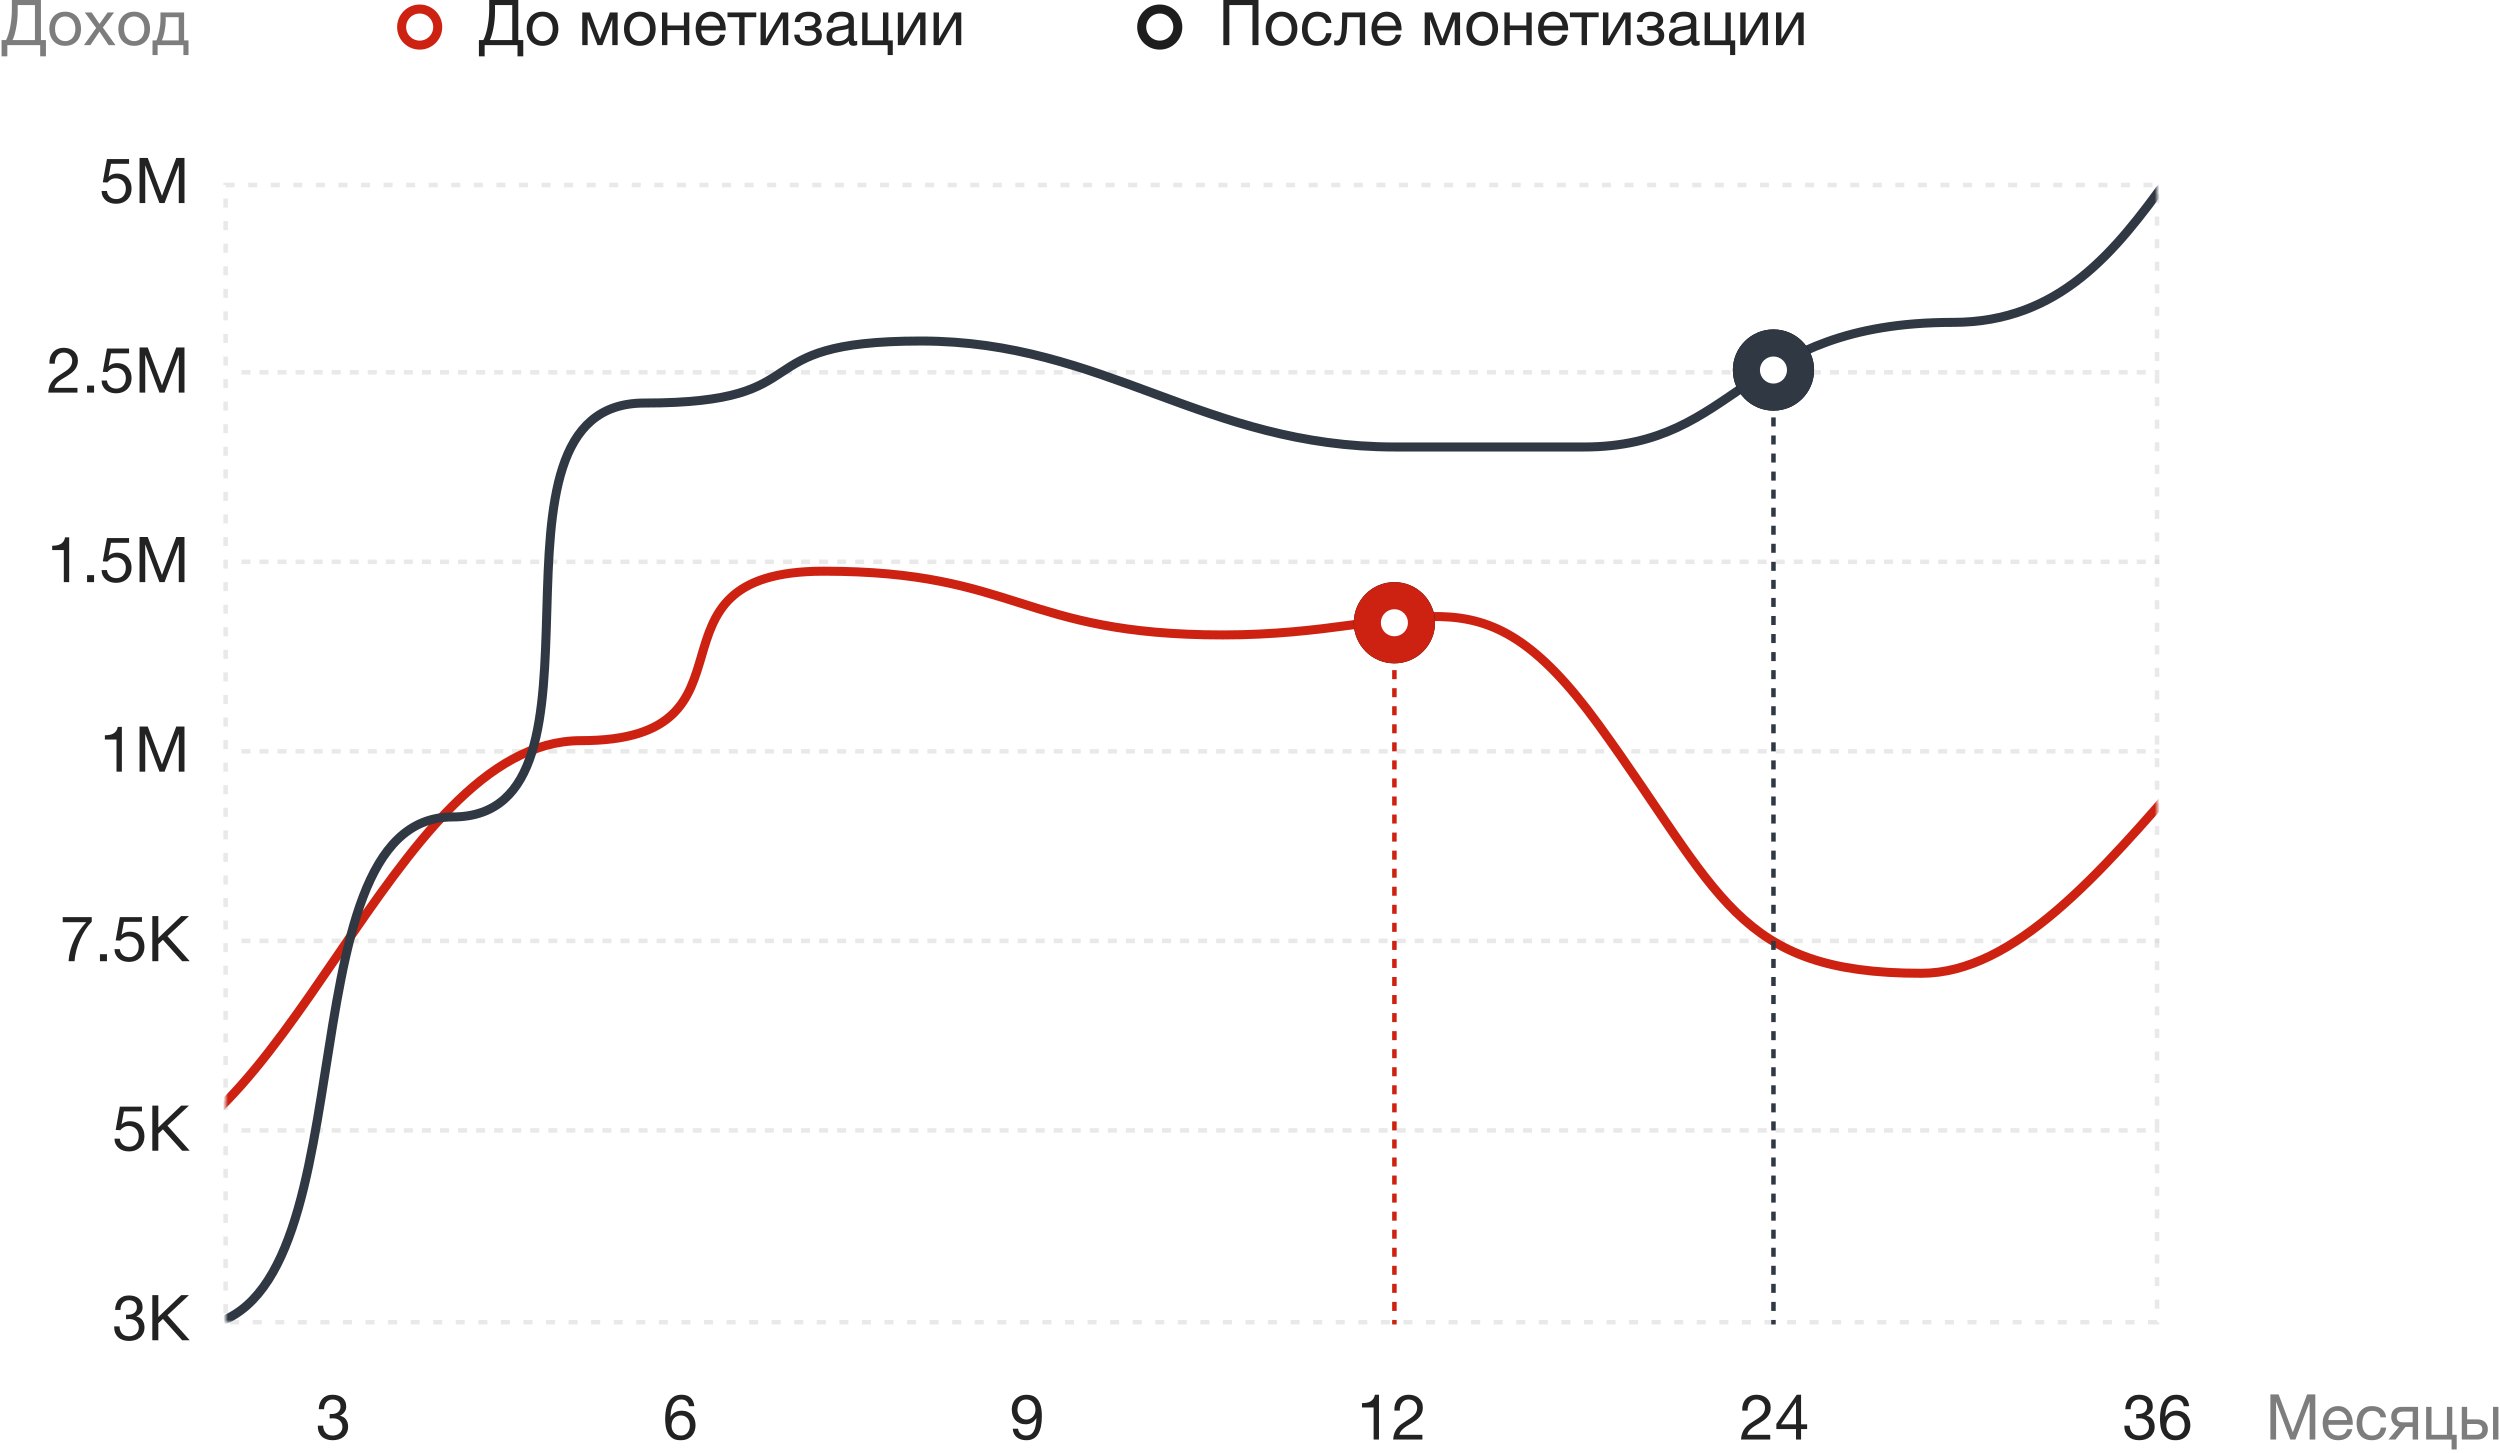 <svg xmlns="http://www.w3.org/2000/svg" xmlns:xlink="http://www.w3.org/1999/xlink" width="554" height="322" viewBox="0 0 554 322">
  <defs>
    <path id="chart-a" d="M0,0 L428,0 L428,252 L0,252 L0,0 Z"/>
    <circle id="chart-d" cx="9" cy="9" r="9"/>
    <filter id="chart-c" width="266.7%" height="266.7%" x="-83.3%" y="-83.3%" filterUnits="objectBoundingBox">
      <feOffset in="SourceAlpha" result="shadowOffsetOuter1"/>
      <feGaussianBlur in="shadowOffsetOuter1" result="shadowBlurOuter1" stdDeviation="5"/>
      <feColorMatrix in="shadowBlurOuter1" values="0 0 0 0 0.184   0 0 0 0 0.22   0 0 0 0 0.263  0 0 0 0.3 0"/>
    </filter>
    <circle id="chart-f" cx="9" cy="9" r="9"/>
    <filter id="chart-e" width="266.7%" height="266.7%" x="-83.3%" y="-83.3%" filterUnits="objectBoundingBox">
      <feOffset in="SourceAlpha" result="shadowOffsetOuter1"/>
      <feGaussianBlur in="shadowOffsetOuter1" result="shadowBlurOuter1" stdDeviation="5"/>
      <feColorMatrix in="shadowBlurOuter1" values="0 0 0 0 0.804   0 0 0 0 0.133   0 0 0 0 0.067  0 0 0 0.3 0"/>
    </filter>
  </defs>
  <g fill="none" fill-rule="evenodd" transform="translate(-58 -74)">
    <rect width="650" height="414" x="23"/>
    <g stroke="#DADADA" stroke-dasharray="1 3" stroke-linecap="square" stroke-opacity=".6" transform="translate(112 113)">
      <path d="M0 43.5L424 43.5M0 85.5L424 85.5M0 127.5L424 127.5M0 169.5L424 169.5M0 211.5L424 211.5"/>
    </g>
    <g transform="translate(0 63)">
      <g transform="translate(108 52)">
        <mask id="chart-b" fill="#fff">
          <use xlink:href="#chart-a"/>
        </mask>
        <use stroke="#DADADA" stroke-dasharray="2 3" stroke-opacity=".6" xlink:href="#chart-a"/>
        <path stroke="#CD2211" stroke-width="2" d="M-213,175.204 C-170.1,175.204 -196.867,267.151 -152.5,267.151 C-108.133,267.151 -69.555,217.797 -28.038,217.797 C13.478,217.797 36.23,123.128 78.748,123.128 C121.266,123.128 89.558,85.577 132.532,85.577 C175.505,85.577 176.274,99.701 221.002,99.701 C265.73,99.701 277.12,82.212 304.257,119.624 C331.395,157.036 334.558,174.681 375.778,174.681 C416.998,174.681 452.147,85.577 495.121,85.577 C538.094,85.577 523.493,105.985 567.344,105.985 C611.195,105.985 609.344,119.624 652.318,119.624 C695.292,119.624 694.149,89.462 738,89.462" mask="url(#chart-b)"/>
        <path stroke="#2F3843" stroke-width="2" d="M-75.069,140.038 C-34.427,140.038 -50.239,253.098 -8.208,253.098 C33.824,253.098 10.964,140.038 50.296,140.038 C89.627,140.038 52.499,48.315 92.78,48.315 C133.06,48.315 113.361,34.57 154.073,34.57 C194.785,34.57 216.793,58.054 259.167,58.054 C301.541,58.054 266.48,58.054 300.965,58.054 C335.45,58.054 335.45,30.438 382.813,30.438 C430.175,30.438 432.182,-33.08 472.894,-33.08 C513.606,-33.08 521.576,69.907 563.119,69.907 C604.662,69.907 603.692,19.552 644.404,19.552 C685.116,19.552 685.457,1 727,1" mask="url(#chart-b)"/>
      </g>
      <path stroke="#CD2211" stroke-dasharray="1 3" stroke-linecap="square" d="M367,152 L367,304"/>
      <path stroke="#2F3843" stroke-dasharray="1 3" stroke-linecap="square" d="M451,96 L451,304"/>
      <g fill="#222" transform="translate(0 35)">
        <path d="M86.602 12.292L82.598 12.292 82.066 15.148 82.094 15.176C82.309 14.933 82.586 14.754 82.927 14.637 83.268 14.52 83.606 14.462 83.942 14.462 84.381 14.462 84.796 14.532 85.188 14.672 85.58 14.812 85.921 15.024 86.21 15.309 86.499 15.594 86.728 15.948 86.896 16.373 87.064 16.798 87.148 17.295 87.148 17.864 87.148 18.284 87.076 18.692 86.931 19.089 86.786 19.486 86.569 19.838 86.28 20.146 85.991 20.454 85.629 20.699 85.195 20.881 84.761 21.063 84.255 21.154 83.676 21.154 83.247 21.154 82.843 21.091 82.465 20.965 82.087 20.839 81.753 20.657 81.464 20.419 81.175 20.181 80.946 19.885 80.778 19.53 80.61 19.175 80.521 18.774 80.512 18.326L81.702 18.326C81.721 18.578 81.784 18.814 81.891 19.033 81.998 19.252 82.143 19.444 82.325 19.607 82.507 19.77 82.722 19.896 82.969 19.985 83.216 20.074 83.489 20.118 83.788 20.118 84.068 20.118 84.336 20.069 84.593 19.971 84.85 19.873 85.074 19.726 85.265 19.53 85.456 19.334 85.608 19.089 85.72 18.795 85.832 18.501 85.888 18.158 85.888 17.766 85.888 17.439 85.834 17.138 85.727 16.863 85.62 16.588 85.468 16.35 85.272 16.149 85.076 15.948 84.84 15.792 84.565 15.68 84.29 15.568 83.984 15.512 83.648 15.512 83.256 15.512 82.908 15.598 82.605 15.771 82.302 15.944 82.033 16.17 81.8 16.45L80.778 16.394 81.702 11.242 86.602 11.242 86.602 12.292zM88.926 11.004L90.746 11.004 93.896 19.404 97.06 11.004 98.88 11.004 98.88 21 97.62 21 97.62 12.684 97.592 12.684 94.47 21 93.336 21 90.214 12.684 90.186 12.684 90.186 21 88.926 21 88.926 11.004zM68.962 56.588C68.934 56.084 68.985 55.617 69.116 55.188 69.247 54.759 69.45 54.388 69.725 54.075 70 53.762 70.343 53.517 70.754 53.34 71.165 53.163 71.631 53.074 72.154 53.074 72.583 53.074 72.987 53.137 73.365 53.263 73.743 53.389 74.072 53.571 74.352 53.809 74.632 54.047 74.854 54.343 75.017 54.698 75.18 55.053 75.262 55.463 75.262 55.93 75.262 56.369 75.194 56.756 75.059 57.092 74.924 57.428 74.744 57.729 74.52 57.995 74.296 58.261 74.039 58.501 73.75 58.716 73.461 58.931 73.162 59.136 72.854 59.332 72.546 59.519 72.238 59.703 71.93 59.885 71.622 60.067 71.34 60.261 71.083 60.466 70.826 60.671 70.607 60.893 70.425 61.131 70.243 61.369 70.124 61.642 70.068 61.95L75.164 61.95 75.164 63 68.682 63C68.729 62.412 68.834 61.91 68.997 61.495 69.16 61.08 69.368 60.718 69.62 60.41 69.872 60.102 70.157 59.831 70.474 59.598 70.791 59.365 71.123 59.145 71.468 58.94 71.888 58.679 72.257 58.438 72.574 58.219 72.891 58 73.155 57.778 73.365 57.554 73.575 57.33 73.734 57.087 73.841 56.826 73.948 56.565 74.002 56.261 74.002 55.916 74.002 55.645 73.951 55.4 73.848 55.181 73.745 54.962 73.608 54.773 73.435 54.614 73.262 54.455 73.059 54.334 72.826 54.25 72.593 54.166 72.345 54.124 72.084 54.124 71.739 54.124 71.442 54.196 71.195 54.341 70.948 54.486 70.745 54.675 70.586 54.908 70.427 55.141 70.313 55.405 70.243 55.699 70.173 55.993 70.143 56.289 70.152 56.588L68.962 56.588zM77.292 61.446L78.846 61.446 78.846 63 77.292 63 77.292 61.446zM86.602 54.292L82.598 54.292 82.066 57.148 82.094 57.176C82.309 56.933 82.586 56.754 82.927 56.637 83.268 56.52 83.606 56.462 83.942 56.462 84.381 56.462 84.796 56.532 85.188 56.672 85.58 56.812 85.921 57.024 86.21 57.309 86.499 57.594 86.728 57.948 86.896 58.373 87.064 58.798 87.148 59.295 87.148 59.864 87.148 60.284 87.076 60.692 86.931 61.089 86.786 61.486 86.569 61.838 86.28 62.146 85.991 62.454 85.629 62.699 85.195 62.881 84.761 63.063 84.255 63.154 83.676 63.154 83.247 63.154 82.843 63.091 82.465 62.965 82.087 62.839 81.753 62.657 81.464 62.419 81.175 62.181 80.946 61.885 80.778 61.53 80.61 61.175 80.521 60.774 80.512 60.326L81.702 60.326C81.721 60.578 81.784 60.814 81.891 61.033 81.998 61.252 82.143 61.444 82.325 61.607 82.507 61.77 82.722 61.896 82.969 61.985 83.216 62.074 83.489 62.118 83.788 62.118 84.068 62.118 84.336 62.069 84.593 61.971 84.85 61.873 85.074 61.726 85.265 61.53 85.456 61.334 85.608 61.089 85.72 60.795 85.832 60.501 85.888 60.158 85.888 59.766 85.888 59.439 85.834 59.138 85.727 58.863 85.62 58.588 85.468 58.35 85.272 58.149 85.076 57.948 84.84 57.792 84.565 57.68 84.29 57.568 83.984 57.512 83.648 57.512 83.256 57.512 82.908 57.598 82.605 57.771 82.302 57.944 82.033 58.17 81.8 58.45L80.778 58.394 81.702 53.242 86.602 53.242 86.602 54.292zM88.926 53.004L90.746 53.004 93.896 61.404 97.06 53.004 98.88 53.004 98.88 63 97.62 63 97.62 54.684 97.592 54.684 94.47 63 93.336 63 90.214 54.684 90.186 54.684 90.186 63 88.926 63 88.926 53.004zM73.33 105L72.14 105 72.14 97.888 69.564 97.888 69.564 96.936C69.9 96.936 70.227 96.91 70.544 96.859 70.861 96.808 71.148 96.712 71.405 96.572 71.662 96.432 71.879 96.241 72.056 95.998 72.233 95.755 72.355 95.447 72.42 95.074L73.33 95.074 73.33 105zM77.292 103.446L78.846 103.446 78.846 105 77.292 105 77.292 103.446zM86.602 96.292L82.598 96.292 82.066 99.148 82.094 99.176C82.309 98.933 82.586 98.754 82.927 98.637 83.268 98.52 83.606 98.462 83.942 98.462 84.381 98.462 84.796 98.532 85.188 98.672 85.58 98.812 85.921 99.024 86.21 99.309 86.499 99.594 86.728 99.948 86.896 100.373 87.064 100.798 87.148 101.295 87.148 101.864 87.148 102.284 87.076 102.692 86.931 103.089 86.786 103.486 86.569 103.838 86.28 104.146 85.991 104.454 85.629 104.699 85.195 104.881 84.761 105.063 84.255 105.154 83.676 105.154 83.247 105.154 82.843 105.091 82.465 104.965 82.087 104.839 81.753 104.657 81.464 104.419 81.175 104.181 80.946 103.885 80.778 103.53 80.61 103.175 80.521 102.774 80.512 102.326L81.702 102.326C81.721 102.578 81.784 102.814 81.891 103.033 81.998 103.252 82.143 103.444 82.325 103.607 82.507 103.77 82.722 103.896 82.969 103.985 83.216 104.074 83.489 104.118 83.788 104.118 84.068 104.118 84.336 104.069 84.593 103.971 84.85 103.873 85.074 103.726 85.265 103.53 85.456 103.334 85.608 103.089 85.72 102.795 85.832 102.501 85.888 102.158 85.888 101.766 85.888 101.439 85.834 101.138 85.727 100.863 85.62 100.588 85.468 100.35 85.272 100.149 85.076 99.948 84.84 99.792 84.565 99.68 84.29 99.568 83.984 99.512 83.648 99.512 83.256 99.512 82.908 99.598 82.605 99.771 82.302 99.944 82.033 100.17 81.8 100.45L80.778 100.394 81.702 95.242 86.602 95.242 86.602 96.292zM88.926 95.004L90.746 95.004 93.896 103.404 97.06 95.004 98.88 95.004 98.88 105 97.62 105 97.62 96.684 97.592 96.684 94.47 105 93.336 105 90.214 96.684 90.186 96.684 90.186 105 88.926 105 88.926 95.004zM85.006 147L83.816 147 83.816 139.888 81.24 139.888 81.24 138.936C81.576 138.936 81.903 138.91 82.22 138.859 82.537 138.808 82.824 138.712 83.081 138.572 83.338 138.432 83.555 138.241 83.732 137.998 83.909 137.755 84.031 137.447 84.096 137.074L85.006 137.074 85.006 147zM88.926 137.004L90.746 137.004 93.896 145.404 97.06 137.004 98.88 137.004 98.88 147 97.62 147 97.62 138.684 97.592 138.684 94.47 147 93.336 147 90.214 138.684 90.186 138.684 90.186 147 88.926 147 88.926 137.004zM78.328 180.264C77.824 180.759 77.353 181.347 76.914 182.028 76.475 182.709 76.086 183.437 75.745 184.212 75.404 184.987 75.127 185.785 74.912 186.606 74.697 187.427 74.567 188.225 74.52 189L73.19 189C73.246 188.16 73.384 187.341 73.603 186.543 73.822 185.745 74.105 184.98 74.45 184.247 74.795 183.514 75.194 182.821 75.647 182.168 76.1 181.515 76.587 180.913 77.11 180.362L71.902 180.362 71.902 179.242 78.328 179.242 78.328 180.264zM80.148 187.446L81.702 187.446 81.702 189 80.148 189 80.148 187.446zM89.458 180.292L85.454 180.292 84.922 183.148 84.95 183.176C85.165 182.933 85.442 182.754 85.783 182.637 86.124 182.52 86.462 182.462 86.798 182.462 87.237 182.462 87.652 182.532 88.044 182.672 88.436 182.812 88.777 183.024 89.066 183.309 89.355 183.594 89.584 183.948 89.752 184.373 89.92 184.798 90.004 185.295 90.004 185.864 90.004 186.284 89.932 186.692 89.787 187.089 89.642 187.486 89.425 187.838 89.136 188.146 88.847 188.454 88.485 188.699 88.051 188.881 87.617 189.063 87.111 189.154 86.532 189.154 86.103 189.154 85.699 189.091 85.321 188.965 84.943 188.839 84.609 188.657 84.32 188.419 84.031 188.181 83.802 187.885 83.634 187.53 83.466 187.175 83.377 186.774 83.368 186.326L84.558 186.326C84.577 186.578 84.64 186.814 84.747 187.033 84.854 187.252 84.999 187.444 85.181 187.607 85.363 187.77 85.578 187.896 85.825 187.985 86.072 188.074 86.345 188.118 86.644 188.118 86.924 188.118 87.192 188.069 87.449 187.971 87.706 187.873 87.93 187.726 88.121 187.53 88.312 187.334 88.464 187.089 88.576 186.795 88.688 186.501 88.744 186.158 88.744 185.766 88.744 185.439 88.69 185.138 88.583 184.863 88.476 184.588 88.324 184.35 88.128 184.149 87.932 183.948 87.696 183.792 87.421 183.68 87.146 183.568 86.84 183.512 86.504 183.512 86.112 183.512 85.764 183.598 85.461 183.771 85.158 183.944 84.889 184.17 84.656 184.45L83.634 184.394 84.558 179.242 89.458 179.242 89.458 180.292zM91.754 179.004L93.084 179.004 93.084 183.848 98.152 179.004 99.874 179.004 95.114 183.456 100.042 189 98.362 189 94.106 184.268 93.084 185.22 93.084 189 91.754 189 91.754 179.004zM89.458 222.292L85.454 222.292 84.922 225.148 84.95 225.176C85.165 224.933 85.442 224.754 85.783 224.637 86.124 224.52 86.462 224.462 86.798 224.462 87.237 224.462 87.652 224.532 88.044 224.672 88.436 224.812 88.777 225.024 89.066 225.309 89.355 225.594 89.584 225.948 89.752 226.373 89.92 226.798 90.004 227.295 90.004 227.864 90.004 228.284 89.932 228.692 89.787 229.089 89.642 229.486 89.425 229.838 89.136 230.146 88.847 230.454 88.485 230.699 88.051 230.881 87.617 231.063 87.111 231.154 86.532 231.154 86.103 231.154 85.699 231.091 85.321 230.965 84.943 230.839 84.609 230.657 84.32 230.419 84.031 230.181 83.802 229.885 83.634 229.53 83.466 229.175 83.377 228.774 83.368 228.326L84.558 228.326C84.577 228.578 84.64 228.814 84.747 229.033 84.854 229.252 84.999 229.444 85.181 229.607 85.363 229.77 85.578 229.896 85.825 229.985 86.072 230.074 86.345 230.118 86.644 230.118 86.924 230.118 87.192 230.069 87.449 229.971 87.706 229.873 87.93 229.726 88.121 229.53 88.312 229.334 88.464 229.089 88.576 228.795 88.688 228.501 88.744 228.158 88.744 227.766 88.744 227.439 88.69 227.138 88.583 226.863 88.476 226.588 88.324 226.35 88.128 226.149 87.932 225.948 87.696 225.792 87.421 225.68 87.146 225.568 86.84 225.512 86.504 225.512 86.112 225.512 85.764 225.598 85.461 225.771 85.158 225.944 84.889 226.17 84.656 226.45L83.634 226.394 84.558 221.242 89.458 221.242 89.458 222.292zM91.754 221.004L93.084 221.004 93.084 225.848 98.152 221.004 99.874 221.004 95.114 225.456 100.042 231 98.362 231 94.106 226.268 93.084 227.22 93.084 231 91.754 231 91.754 221.004zM85.93 267.33C85.977 267.339 86.019 267.344 86.056 267.344L86.448 267.344C86.7 267.344 86.94 267.309 87.169 267.239 87.398 267.169 87.598 267.066 87.771 266.931 87.944 266.796 88.081 266.625 88.184 266.42 88.287 266.215 88.338 265.981 88.338 265.72 88.338 265.188 88.17 264.789 87.834 264.523 87.498 264.257 87.078 264.124 86.574 264.124 86.257 264.124 85.979 264.182 85.741 264.299 85.503 264.416 85.307 264.572 85.153 264.768 84.999 264.964 84.885 265.193 84.81 265.454 84.735 265.715 84.698 265.991 84.698 266.28L83.508 266.28C83.527 265.804 83.604 265.37 83.739 264.978 83.874 264.586 84.068 264.25 84.32 263.97 84.572 263.69 84.887 263.471 85.265 263.312 85.643 263.153 86.079 263.074 86.574 263.074 87.003 263.074 87.402 263.128 87.771 263.235 88.14 263.342 88.459 263.503 88.73 263.718 89.001 263.933 89.213 264.208 89.367 264.544 89.521 264.88 89.598 265.277 89.598 265.734 89.598 266.182 89.467 266.579 89.206 266.924 88.945 267.269 88.618 267.531 88.226 267.708L88.226 267.736C88.833 267.867 89.283 268.151 89.577 268.59 89.871 269.029 90.018 269.547 90.018 270.144 90.018 270.639 89.927 271.075 89.745 271.453 89.563 271.831 89.318 272.146 89.01 272.398 88.702 272.65 88.34 272.839 87.925 272.965 87.51 273.091 87.069 273.154 86.602 273.154 86.098 273.154 85.641 273.084 85.23 272.944 84.819 272.804 84.469 272.596 84.18 272.321 83.891 272.046 83.669 271.707 83.515 271.306 83.361 270.905 83.289 270.447 83.298 269.934L84.488 269.934C84.507 270.578 84.693 271.103 85.048 271.509 85.403 271.915 85.921 272.118 86.602 272.118 86.891 272.118 87.167 272.074 87.428 271.985 87.689 271.896 87.918 271.77 88.114 271.607 88.31 271.444 88.466 271.243 88.583 271.005 88.7 270.767 88.758 270.499 88.758 270.2 88.758 269.892 88.702 269.619 88.59 269.381 88.478 269.143 88.329 268.942 88.142 268.779 87.955 268.616 87.734 268.494 87.477 268.415 87.22 268.336 86.943 268.296 86.644 268.296 86.392 268.296 86.154 268.31 85.93 268.338L85.93 267.33zM91.754 263.004L93.084 263.004 93.084 267.848 98.152 263.004 99.874 263.004 95.114 267.456 100.042 273 98.362 273 94.106 268.268 93.084 269.22 93.084 273 91.754 273 91.754 263.004z"/>
      </g>
      <path fill="#222" d="M131.052 324.33C131.099 324.339 131.141 324.344 131.178 324.344 131.225 324.344 131.271 324.344 131.318 324.344L131.57 324.344C131.822 324.344 132.062 324.309 132.291 324.239 132.52 324.169 132.72 324.066 132.893 323.931 133.066 323.796 133.203 323.625 133.306 323.42 133.409 323.215 133.46 322.981 133.46 322.72 133.46 322.188 133.292 321.789 132.956 321.523 132.62 321.257 132.2 321.124 131.696 321.124 131.379 321.124 131.101 321.182 130.863 321.299 130.625 321.416 130.429 321.572 130.275 321.768 130.121 321.964 130.007 322.193 129.932 322.454 129.857 322.715 129.82 322.991 129.82 323.28L128.63 323.28C128.649 322.804 128.726 322.37 128.861 321.978 128.996 321.586 129.19 321.25 129.442 320.97 129.694 320.69 130.009 320.471 130.387 320.312 130.765 320.153 131.201 320.074 131.696 320.074 132.125 320.074 132.524 320.128 132.893 320.235 133.262 320.342 133.581 320.503 133.852 320.718 134.123 320.933 134.335 321.208 134.489 321.544 134.643 321.88 134.72 322.277 134.72 322.734 134.72 323.182 134.589 323.579 134.328 323.924 134.067 324.269 133.74 324.531 133.348 324.708L133.348 324.736C133.955 324.867 134.405 325.151 134.699 325.59 134.993 326.029 135.14 326.547 135.14 327.144 135.14 327.639 135.049 328.075 134.867 328.453 134.685 328.831 134.44 329.146 134.132 329.398 133.824 329.65 133.462 329.839 133.047 329.965 132.632 330.091 132.191 330.154 131.724 330.154 131.22 330.154 130.763 330.084 130.352 329.944 129.941 329.804 129.591 329.596 129.302 329.321 129.013 329.046 128.791 328.707 128.637 328.306 128.483 327.905 128.411 327.447 128.42 326.934L129.61 326.934C129.629 327.578 129.815 328.103 130.17 328.509 130.525 328.915 131.043 329.118 131.724 329.118 132.013 329.118 132.289 329.074 132.55 328.985 132.811 328.896 133.04 328.77 133.236 328.607 133.432 328.444 133.588 328.243 133.705 328.005 133.822 327.767 133.88 327.499 133.88 327.2 133.88 326.892 133.824 326.619 133.712 326.381 133.6 326.143 133.451 325.942 133.264 325.779 133.077 325.616 132.856 325.494 132.599 325.415 132.342 325.336 132.065 325.296 131.766 325.296 131.514 325.296 131.276 325.31 131.052 325.338L131.052 324.33zM210.663 322.608C210.607 322.16 210.434 321.801 210.145 321.53 209.855 321.259 209.473 321.124 208.997 321.124 208.493 321.124 208.087 321.248 207.779 321.495 207.471 321.742 207.23 322.055 207.058 322.433 206.885 322.811 206.766 323.219 206.701 323.658 206.635 324.097 206.598 324.507 206.589 324.89L206.617 324.918C206.897 324.461 207.244 324.129 207.66 323.924 208.075 323.719 208.553 323.616 209.095 323.616 209.571 323.616 209.998 323.698 210.376 323.861 210.754 324.024 211.071 324.251 211.328 324.54 211.584 324.829 211.783 325.17 211.923 325.562 212.063 325.954 212.133 326.379 212.133 326.836 212.133 327.2 212.077 327.578 211.965 327.97 211.853 328.362 211.668 328.719 211.412 329.041 211.155 329.363 210.814 329.629 210.39 329.839 209.965 330.049 209.44 330.154 208.815 330.154 208.077 330.154 207.485 330.005 207.037 329.706 206.589 329.407 206.243 329.025 206.001 328.558 205.758 328.091 205.597 327.578 205.518 327.018 205.438 326.458 205.399 325.917 205.399 325.394 205.399 324.713 205.457 324.052 205.574 323.413 205.69 322.774 205.889 322.207 206.169 321.712 206.449 321.217 206.822 320.821 207.289 320.522 207.755 320.223 208.343 320.074 209.053 320.074 209.874 320.074 210.527 320.291 211.013 320.725 211.498 321.159 211.778 321.787 211.853 322.608L210.663 322.608zM208.871 324.666C208.535 324.666 208.241 324.724 207.989 324.841 207.737 324.958 207.522 325.116 207.345 325.317 207.167 325.518 207.034 325.756 206.946 326.031 206.857 326.306 206.813 326.598 206.813 326.906 206.813 327.214 206.859 327.503 206.953 327.774 207.046 328.045 207.179 328.278 207.352 328.474 207.524 328.67 207.739 328.826 207.996 328.943 208.252 329.06 208.544 329.118 208.871 329.118 209.197 329.118 209.484 329.06 209.732 328.943 209.979 328.826 210.187 328.665 210.355 328.46 210.523 328.255 210.651 328.019 210.74 327.753 210.828 327.487 210.873 327.209 210.873 326.92 210.873 326.612 210.833 326.32 210.754 326.045 210.674 325.77 210.551 325.532 210.383 325.331 210.215 325.13 210.005 324.969 209.753 324.848 209.501 324.727 209.207 324.666 208.871 324.666zM283.609 327.606C283.656 328.091 283.852 328.465 284.197 328.726 284.543 328.987 284.953 329.118 285.429 329.118 286.157 329.118 286.703 328.803 287.067 328.173 287.431 327.543 287.632 326.579 287.669 325.282L287.641 325.254C287.417 325.674 287.1 326.008 286.689 326.255 286.279 326.502 285.831 326.626 285.345 326.626 284.841 326.626 284.393 326.544 284.001 326.381 283.609 326.218 283.28 325.991 283.014 325.702 282.748 325.413 282.548 325.063 282.412 324.652 282.277 324.241 282.209 323.793 282.209 323.308 282.209 322.832 282.289 322.396 282.447 321.999 282.606 321.602 282.83 321.262 283.119 320.977 283.409 320.692 283.754 320.471 284.155 320.312 284.557 320.153 284.995 320.074 285.471 320.074 285.938 320.074 286.377 320.146 286.787 320.291 287.198 320.436 287.557 320.685 287.865 321.04 288.173 321.395 288.418 321.878 288.6 322.489 288.782 323.1 288.873 323.877 288.873 324.82 288.873 326.537 288.6 327.856 288.054 328.775 287.508 329.694 286.633 330.154 285.429 330.154 284.599 330.154 283.908 329.944 283.357 329.524 282.807 329.104 282.494 328.465 282.419 327.606L283.609 327.606zM287.459 323.392C287.459 323.084 287.415 322.795 287.326 322.524 287.238 322.253 287.107 322.013 286.934 321.803 286.762 321.593 286.549 321.427 286.297 321.306 286.045 321.185 285.751 321.124 285.415 321.124 285.061 321.124 284.76 321.189 284.512 321.32 284.265 321.451 284.064 321.626 283.91 321.845 283.756 322.064 283.644 322.314 283.574 322.594 283.504 322.874 283.469 323.168 283.469 323.476 283.469 323.747 283.518 324.008 283.616 324.26 283.714 324.512 283.85 324.736 284.022 324.932 284.195 325.128 284.4 325.284 284.638 325.401 284.876 325.518 285.14 325.576 285.429 325.576 285.737 325.576 286.017 325.518 286.269 325.401 286.521 325.284 286.736 325.126 286.913 324.925 287.091 324.724 287.226 324.491 287.319 324.225 287.413 323.959 287.459 323.681 287.459 323.392zM363.584 330L362.394 330 362.394 322.888 359.818 322.888 359.818 321.936C360.154 321.936 360.481 321.91 360.798 321.859 361.115 321.808 361.402 321.712 361.659 321.572 361.916 321.432 362.133 321.241 362.31 320.998 362.487 320.755 362.609 320.447 362.674 320.074L363.584 320.074 363.584 330zM367 323.588C366.972 323.084 367.023 322.617 367.154 322.188 367.285 321.759 367.488 321.388 367.763 321.075 368.038 320.762 368.381 320.517 368.792 320.34 369.203 320.163 369.669 320.074 370.192 320.074 370.621 320.074 371.025 320.137 371.403 320.263 371.781 320.389 372.11 320.571 372.39 320.809 372.67 321.047 372.892 321.343 373.055 321.698 373.218 322.053 373.3 322.463 373.3 322.93 373.3 323.369 373.232 323.756 373.097 324.092 372.962 324.428 372.782 324.729 372.558 324.995 372.334 325.261 372.077 325.501 371.788 325.716 371.499 325.931 371.2 326.136 370.892 326.332 370.584 326.519 370.276 326.703 369.968 326.885 369.66 327.067 369.378 327.261 369.121 327.466 368.864 327.671 368.645 327.893 368.463 328.131 368.281 328.369 368.162 328.642 368.106 328.95L373.202 328.95 373.202 330 366.72 330C366.767 329.412 366.872 328.91 367.035 328.495 367.198 328.08 367.406 327.718 367.658 327.41 367.91 327.102 368.195 326.831 368.512 326.598 368.829 326.365 369.161 326.145 369.506 325.94 369.926 325.679 370.295 325.438 370.612 325.219 370.929 325 371.193 324.778 371.403 324.554 371.613 324.33 371.772 324.087 371.879 323.826 371.986 323.565 372.04 323.261 372.04 322.916 372.04 322.645 371.989 322.4 371.886 322.181 371.783 321.962 371.646 321.773 371.473 321.614 371.3 321.455 371.097 321.334 370.864 321.25 370.631 321.166 370.383 321.124 370.122 321.124 369.777 321.124 369.48 321.196 369.233 321.341 368.986 321.486 368.783 321.675 368.624 321.908 368.465 322.141 368.351 322.405 368.281 322.699 368.211 322.993 368.181 323.289 368.19 323.588L367 323.588zM444.083 323.588C444.055 323.084 444.106 322.617 444.237 322.188 444.367 321.759 444.57 321.388 444.846 321.075 445.121 320.762 445.464 320.517 445.875 320.34 446.285 320.163 446.752 320.074 447.275 320.074 447.704 320.074 448.108 320.137 448.486 320.263 448.864 320.389 449.193 320.571 449.473 320.809 449.753 321.047 449.974 321.343 450.138 321.698 450.301 322.053 450.383 322.463 450.383 322.93 450.383 323.369 450.315 323.756 450.18 324.092 450.044 324.428 449.865 324.729 449.641 324.995 449.417 325.261 449.16 325.501 448.871 325.716 448.581 325.931 448.283 326.136 447.975 326.332 447.667 326.519 447.359 326.703 447.051 326.885 446.743 327.067 446.46 327.261 446.204 327.466 445.947 327.671 445.728 327.893 445.546 328.131 445.364 328.369 445.245 328.642 445.189 328.95L450.285 328.95 450.285 330 443.803 330C443.849 329.412 443.954 328.91 444.118 328.495 444.281 328.08 444.489 327.718 444.741 327.41 444.993 327.102 445.277 326.831 445.595 326.598 445.912 326.365 446.243 326.145 446.589 325.94 447.009 325.679 447.377 325.438 447.695 325.219 448.012 325 448.276 324.778 448.486 324.554 448.696 324.33 448.854 324.087 448.962 323.826 449.069 323.565 449.123 323.261 449.123 322.916 449.123 322.645 449.071 322.4 448.969 322.181 448.866 321.962 448.728 321.773 448.556 321.614 448.383 321.455 448.18 321.334 447.947 321.25 447.713 321.166 447.466 321.124 447.205 321.124 446.859 321.124 446.563 321.196 446.316 321.341 446.068 321.486 445.865 321.675 445.707 321.908 445.548 322.141 445.434 322.405 445.364 322.699 445.294 322.993 445.263 323.289 445.273 323.588L444.083 323.588zM455.997 326.626L455.997 321.768 455.969 321.768 452.665 326.626 455.997 326.626zM457.117 326.626L458.461 326.626 458.461 327.676 457.117 327.676 457.117 330 455.997 330 455.997 327.676 451.643 327.676 451.643 326.528 456.165 320.074 457.117 320.074 457.117 326.626zM531.385 324.33C531.432 324.339 531.474 324.344 531.511 324.344L531.903 324.344C532.155 324.344 532.396 324.309 532.624 324.239 532.853 324.169 533.054 324.066 533.226 323.931 533.399 323.796 533.537 323.625 533.639 323.42 533.742 323.215 533.793 322.981 533.793 322.72 533.793 322.188 533.625 321.789 533.289 321.523 532.953 321.257 532.533 321.124 532.029 321.124 531.712 321.124 531.434 321.182 531.196 321.299 530.958 321.416 530.762 321.572 530.608 321.768 530.454 321.964 530.34 322.193 530.265 322.454 530.191 322.715 530.153 322.991 530.153 323.28L528.963 323.28C528.982 322.804 529.059 322.37 529.194 321.978 529.33 321.586 529.523 321.25 529.775 320.97 530.027 320.69 530.342 320.471 530.72 320.312 531.098 320.153 531.535 320.074 532.029 320.074 532.459 320.074 532.858 320.128 533.226 320.235 533.595 320.342 533.915 320.503 534.185 320.718 534.456 320.933 534.668 321.208 534.822 321.544 534.976 321.88 535.053 322.277 535.053 322.734 535.053 323.182 534.923 323.579 534.661 323.924 534.4 324.269 534.073 324.531 533.681 324.708L533.681 324.736C534.288 324.867 534.738 325.151 535.032 325.59 535.326 326.029 535.473 326.547 535.473 327.144 535.473 327.639 535.382 328.075 535.2 328.453 535.018 328.831 534.773 329.146 534.465 329.398 534.157 329.65 533.796 329.839 533.38 329.965 532.965 330.091 532.524 330.154 532.057 330.154 531.553 330.154 531.096 330.084 530.685 329.944 530.275 329.804 529.925 329.596 529.635 329.321 529.346 329.046 529.124 328.707 528.97 328.306 528.816 327.905 528.744 327.447 528.753 326.934L529.943 326.934C529.962 327.578 530.149 328.103 530.503 328.509 530.858 328.915 531.376 329.118 532.057 329.118 532.347 329.118 532.622 329.074 532.883 328.985 533.145 328.896 533.373 328.77 533.569 328.607 533.765 328.444 533.922 328.243 534.038 328.005 534.155 327.767 534.213 327.499 534.213 327.2 534.213 326.892 534.157 326.619 534.045 326.381 533.933 326.143 533.784 325.942 533.597 325.779 533.411 325.616 533.189 325.494 532.932 325.415 532.676 325.336 532.398 325.296 532.099 325.296 531.847 325.296 531.609 325.31 531.385 325.338L531.385 324.33zM541.913 322.608C541.857 322.16 541.685 321.801 541.395 321.53 541.106 321.259 540.723 321.124 540.247 321.124 539.743 321.124 539.337 321.248 539.029 321.495 538.721 321.742 538.481 322.055 538.308 322.433 538.136 322.811 538.017 323.219 537.951 323.658 537.886 324.097 537.849 324.507 537.839 324.89L537.867 324.918C538.147 324.461 538.495 324.129 538.91 323.924 539.326 323.719 539.804 323.616 540.345 323.616 540.821 323.616 541.248 323.698 541.626 323.861 542.004 324.024 542.322 324.251 542.578 324.54 542.835 324.829 543.033 325.17 543.173 325.562 543.313 325.954 543.383 326.379 543.383 326.836 543.383 327.2 543.327 327.578 543.215 327.97 543.103 328.362 542.919 328.719 542.662 329.041 542.406 329.363 542.065 329.629 541.64 329.839 541.216 330.049 540.691 330.154 540.065 330.154 539.328 330.154 538.735 330.005 538.287 329.706 537.839 329.407 537.494 329.025 537.251 328.558 537.009 328.091 536.848 327.578 536.768 327.018 536.689 326.458 536.649 325.917 536.649 325.394 536.649 324.713 536.708 324.052 536.824 323.413 536.941 322.774 537.139 322.207 537.419 321.712 537.699 321.217 538.073 320.821 538.539 320.522 539.006 320.223 539.594 320.074 540.303 320.074 541.125 320.074 541.778 320.291 542.263 320.725 542.749 321.159 543.029 321.787 543.103 322.608L541.913 322.608zM540.121 324.666C539.785 324.666 539.491 324.724 539.239 324.841 538.987 324.958 538.773 325.116 538.595 325.317 538.418 325.518 538.285 325.756 538.196 326.031 538.108 326.306 538.063 326.598 538.063 326.906 538.063 327.214 538.11 327.503 538.203 327.774 538.297 328.045 538.43 328.278 538.602 328.474 538.775 328.67 538.99 328.826 539.246 328.943 539.503 329.06 539.795 329.118 540.121 329.118 540.448 329.118 540.735 329.06 540.982 328.943 541.23 328.826 541.437 328.665 541.605 328.46 541.773 328.255 541.902 328.019 541.99 327.753 542.079 327.487 542.123 327.209 542.123 326.92 542.123 326.612 542.084 326.32 542.004 326.045 541.925 325.77 541.801 325.532 541.633 325.331 541.465 325.13 541.255 324.969 541.003 324.848 540.751 324.727 540.457 324.666 540.121 324.666z"/>
      <path fill="#7D7D7D" d="M561.12 320.004L562.94 320.004 566.09 328.404 569.254 320.004 571.074 320.004 571.074 330 569.814 330 569.814 321.684 569.786 321.684 566.664 330 565.53 330 562.408 321.684 562.38 321.684 562.38 330 561.12 330 561.12 320.004zM576.17 330.154C575.591 330.154 575.085 330.061 574.651 329.874 574.217 329.687 573.855 329.426 573.566 329.09 573.277 328.754 573.06 328.353 572.915 327.886 572.77 327.419 572.698 326.911 572.698 326.36 572.698 325.819 572.782 325.317 572.95 324.855 573.118 324.393 573.354 323.994 573.657 323.658 573.96 323.322 574.32 323.061 574.735 322.874 575.15 322.687 575.605 322.594 576.1 322.594 576.744 322.594 577.278 322.727 577.703 322.993 578.128 323.259 578.468 323.597 578.725 324.008 578.982 324.419 579.159 324.867 579.257 325.352 579.355 325.837 579.395 326.299 579.376 326.738L573.958 326.738C573.949 327.055 573.986 327.356 574.07 327.641 574.154 327.926 574.289 328.178 574.476 328.397 574.663 328.616 574.901 328.791 575.19 328.922 575.479 329.053 575.82 329.118 576.212 329.118 576.716 329.118 577.129 329.001 577.451 328.768 577.773 328.535 577.985 328.18 578.088 327.704L579.264 327.704C579.105 328.525 578.755 329.139 578.214 329.545 577.673 329.951 576.991 330.154 576.17 330.154zM578.116 325.688C578.097 325.408 578.034 325.142 577.927 324.89 577.82 324.638 577.675 324.421 577.493 324.239 577.311 324.057 577.096 323.912 576.849 323.805 576.602 323.698 576.329 323.644 576.03 323.644 575.722 323.644 575.444 323.698 575.197 323.805 574.95 323.912 574.737 324.059 574.56 324.246 574.383 324.433 574.243 324.65 574.14 324.897 574.037 325.144 573.977 325.408 573.958 325.688L578.116 325.688zM583.604 330.154C583.053 330.154 582.566 330.065 582.141 329.888 581.716 329.711 581.362 329.459 581.077 329.132 580.792 328.805 580.578 328.418 580.433 327.97 580.288 327.522 580.216 327.023 580.216 326.472 580.216 325.931 580.286 325.424 580.426 324.953 580.566 324.482 580.778 324.071 581.063 323.721 581.348 323.371 581.702 323.096 582.127 322.895 582.552 322.694 583.053 322.594 583.632 322.594 584.043 322.594 584.428 322.643 584.787 322.741 585.146 322.839 585.464 322.991 585.739 323.196 586.014 323.401 586.241 323.66 586.418 323.973 586.595 324.286 586.707 324.657 586.754 325.086L585.522 325.086C585.429 324.629 585.233 324.274 584.934 324.022 584.635 323.77 584.234 323.644 583.73 323.644 583.301 323.644 582.941 323.723 582.652 323.882 582.363 324.041 582.132 324.251 581.959 324.512 581.786 324.773 581.663 325.074 581.588 325.415 581.513 325.756 581.476 326.108 581.476 326.472 581.476 326.808 581.516 327.135 581.595 327.452 581.674 327.769 581.798 328.052 581.966 328.299 582.134 328.546 582.351 328.745 582.617 328.894 582.883 329.043 583.207 329.118 583.59 329.118 584.178 329.118 584.638 328.964 584.969 328.656 585.3 328.348 585.503 327.914 585.578 327.354L586.796 327.354C586.665 328.259 586.334 328.952 585.802 329.433 585.27 329.914 584.537 330.154 583.604 330.154zM589.652 327.172C589.139 327.097 588.719 326.864 588.392 326.472 588.065 326.08 587.902 325.585 587.902 324.988 587.902 324.307 588.105 323.765 588.511 323.364 588.917 322.963 589.47 322.762 590.17 322.762L593.838 322.762 593.838 330 592.648 330 592.648 327.214 591.066 327.214 588.854 330 587.272 330 589.652 327.172zM592.648 326.192L592.648 323.812 590.548 323.812C590.044 323.812 589.68 323.919 589.456 324.134 589.232 324.349 589.12 324.638 589.12 325.002 589.12 325.375 589.232 325.667 589.456 325.877 589.68 326.087 590.044 326.192 590.548 326.192L592.648 326.192zM601.272 330L595.63 330 595.63 322.762 596.82 322.762 596.82 328.95 600.236 328.95 600.236 322.762 601.426 322.762 601.426 328.95 602.406 328.95 602.406 332.198 601.272 332.198 601.272 330zM603.526 322.762L604.716 322.762 604.716 325.534 606.956 325.534C607.665 325.534 608.235 325.728 608.664 326.115 609.093 326.502 609.308 327.046 609.308 327.746 609.308 328.427 609.103 328.973 608.692 329.384 608.281 329.795 607.721 330 607.012 330L603.526 330 603.526 322.762zM606.578 328.95C607.577 328.95 608.076 328.549 608.076 327.746 608.076 326.953 607.577 326.556 606.578 326.556L604.716 326.556 604.716 328.95 606.578 328.95zM610.456 322.762L611.646 322.762 611.646 330 610.456 330 610.456 322.762zM58.35 19.88L59.33 19.88C59.517 19.544 59.689 19.124 59.848 18.62 60.007 18.116 60.144 17.563 60.261 16.961 60.378 16.359 60.469 15.72 60.534 15.043 60.599 14.366 60.632 13.683 60.632 12.992L60.632 11.004 67.072 11.004 67.072 19.88 68.178 19.88 68.178 23.478 66.904 23.478 66.904 21 59.624 21 59.624 23.478 58.35 23.478 58.35 19.88zM65.742 19.88L65.742 12.124 61.92 12.124 61.92 13.566C61.92 14.182 61.89 14.8 61.829 15.421 61.768 16.042 61.684 16.63 61.577 17.185 61.47 17.74 61.348 18.251 61.213 18.718 61.078 19.185 60.935 19.572 60.786 19.88L65.742 19.88zM72.448 21.154C71.869 21.154 71.363 21.058 70.929 20.867 70.495 20.676 70.129 20.41 69.83 20.069 69.531 19.728 69.307 19.329 69.158 18.872 69.009 18.415 68.934 17.92 68.934 17.388 68.934 16.856 69.009 16.359 69.158 15.897 69.307 15.435 69.531 15.034 69.83 14.693 70.129 14.352 70.495 14.084 70.929 13.888 71.363 13.692 71.869 13.594 72.448 13.594 73.017 13.594 73.521 13.692 73.96 13.888 74.399 14.084 74.767 14.352 75.066 14.693 75.365 15.034 75.589 15.435 75.738 15.897 75.887 16.359 75.962 16.856 75.962 17.388 75.962 17.92 75.887 18.415 75.738 18.872 75.589 19.329 75.365 19.728 75.066 20.069 74.767 20.41 74.399 20.676 73.96 20.867 73.521 21.058 73.017 21.154 72.448 21.154zM72.448 20.118C72.756 20.118 73.048 20.057 73.323 19.936 73.598 19.815 73.839 19.64 74.044 19.411 74.249 19.182 74.41 18.898 74.527 18.557 74.644 18.216 74.702 17.827 74.702 17.388 74.702 16.949 74.644 16.56 74.527 16.219 74.41 15.878 74.249 15.591 74.044 15.358 73.839 15.125 73.598 14.947 73.323 14.826 73.048 14.705 72.756 14.644 72.448 14.644 72.14 14.644 71.848 14.705 71.573 14.826 71.298 14.947 71.057 15.125 70.852 15.358 70.647 15.591 70.486 15.878 70.369 16.219 70.252 16.56 70.194 16.949 70.194 17.388 70.194 17.827 70.252 18.216 70.369 18.557 70.486 18.898 70.647 19.182 70.852 19.411 71.057 19.64 71.298 19.815 71.573 19.936 71.848 20.057 72.14 20.118 72.448 20.118zM79.308 17.192L76.788 13.762 78.314 13.762 80.05 16.296 81.856 13.762 83.284 13.762 80.792 17.094 83.592 21 82.066 21 80.05 18.004 78.034 21 76.592 21 79.308 17.192zM87.736 21.154C87.157 21.154 86.651 21.058 86.217 20.867 85.783 20.676 85.417 20.41 85.118 20.069 84.819 19.728 84.595 19.329 84.446 18.872 84.297 18.415 84.222 17.92 84.222 17.388 84.222 16.856 84.297 16.359 84.446 15.897 84.595 15.435 84.819 15.034 85.118 14.693 85.417 14.352 85.783 14.084 86.217 13.888 86.651 13.692 87.157 13.594 87.736 13.594 88.305 13.594 88.809 13.692 89.248 13.888 89.687 14.084 90.055 14.352 90.354 14.693 90.653 15.034 90.877 15.435 91.026 15.897 91.175 16.359 91.25 16.856 91.25 17.388 91.25 17.92 91.175 18.415 91.026 18.872 90.877 19.329 90.653 19.728 90.354 20.069 90.055 20.41 89.687 20.676 89.248 20.867 88.809 21.058 88.305 21.154 87.736 21.154zM87.736 20.118C88.044 20.118 88.336 20.057 88.611 19.936 88.886 19.815 89.127 19.64 89.332 19.411 89.537 19.182 89.698 18.898 89.815 18.557 89.932 18.216 89.99 17.827 89.99 17.388 89.99 16.949 89.932 16.56 89.815 16.219 89.698 15.878 89.537 15.591 89.332 15.358 89.127 15.125 88.886 14.947 88.611 14.826 88.336 14.705 88.044 14.644 87.736 14.644 87.428 14.644 87.136 14.705 86.861 14.826 86.586 14.947 86.345 15.125 86.14 15.358 85.935 15.591 85.774 15.878 85.657 16.219 85.54 16.56 85.482 16.949 85.482 17.388 85.482 17.827 85.54 18.216 85.657 18.557 85.774 18.898 85.935 19.182 86.14 19.411 86.345 19.64 86.586 19.815 86.861 19.936 87.136 20.057 87.428 20.118 87.736 20.118zM91.796 19.95L92.65 19.95C92.753 19.754 92.858 19.486 92.965 19.145 93.072 18.804 93.17 18.426 93.259 18.011 93.348 17.596 93.42 17.155 93.476 16.688 93.532 16.221 93.56 15.764 93.56 15.316L93.56 13.762 98.796 13.762 98.796 19.95 99.776 19.95 99.776 23.198 98.642 23.198 98.642 21 92.93 21 92.93 23.198 91.796 23.198 91.796 19.95zM97.606 19.95L97.606 14.812 94.722 14.812 94.722 15.428C94.722 15.885 94.696 16.34 94.645 16.793 94.594 17.246 94.526 17.673 94.442 18.074 94.358 18.475 94.267 18.839 94.169 19.166 94.071 19.493 93.975 19.754 93.882 19.95L97.606 19.95z"/>
    </g>
    <g transform="translate(148 63)">
      <g transform="translate(164)">
        <circle cx="3" cy="17" r="4" fill="#FFF" stroke="#1D1D1D" stroke-width="2"/>
        <path fill="#222" d="M17.092,11.004 L24.876,11.004 L24.876,21 L23.546,21 L23.546,12.124 L18.422,12.124 L18.422,21 L17.092,21 L17.092,11.004 Z M29.986,21.154 C29.407,21.154 28.901,21.058 28.467,20.867 C28.033,20.676 27.667,20.41 27.368,20.069 C27.069,19.728 26.845,19.329 26.696,18.872 C26.547,18.415 26.472,17.92 26.472,17.388 C26.472,16.856 26.547,16.359 26.696,15.897 C26.845,15.435 27.069,15.034 27.368,14.693 C27.667,14.352 28.033,14.084 28.467,13.888 C28.901,13.692 29.407,13.594 29.986,13.594 C30.555,13.594 31.059,13.692 31.498,13.888 C31.937,14.084 32.305,14.352 32.604,14.693 C32.903,15.034 33.127,15.435 33.276,15.897 C33.425,16.359 33.5,16.856 33.5,17.388 C33.5,17.92 33.425,18.415 33.276,18.872 C33.127,19.329 32.903,19.728 32.604,20.069 C32.305,20.41 31.937,20.676 31.498,20.867 C31.059,21.058 30.555,21.154 29.986,21.154 Z M29.986,20.118 C30.294,20.118 30.586,20.057 30.861,19.936 C31.136,19.815 31.377,19.64 31.582,19.411 C31.787,19.182 31.948,18.898 32.065,18.557 C32.182,18.216 32.24,17.827 32.24,17.388 C32.24,16.949 32.182,16.56 32.065,16.219 C31.948,15.878 31.787,15.591 31.582,15.358 C31.377,15.125 31.136,14.947 30.861,14.826 C30.586,14.705 30.294,14.644 29.986,14.644 C29.678,14.644 29.386,14.705 29.111,14.826 C28.836,14.947 28.595,15.125 28.39,15.358 C28.185,15.591 28.024,15.878 27.907,16.219 C27.79,16.56 27.732,16.949 27.732,17.388 C27.732,17.827 27.79,18.216 27.907,18.557 C28.024,18.898 28.185,19.182 28.39,19.411 C28.595,19.64 28.836,19.815 29.111,19.936 C29.386,20.057 29.678,20.118 29.986,20.118 Z M37.896,21.154 C37.345,21.154 36.858,21.065 36.433,20.888 C36.008,20.711 35.654,20.459 35.369,20.132 C35.084,19.805 34.87,19.418 34.725,18.97 C34.58,18.522 34.508,18.023 34.508,17.472 C34.508,16.931 34.578,16.424 34.718,15.953 C34.858,15.482 35.07,15.071 35.355,14.721 C35.64,14.371 35.994,14.096 36.419,13.895 C36.844,13.694 37.345,13.594 37.924,13.594 C38.335,13.594 38.72,13.643 39.079,13.741 C39.438,13.839 39.756,13.991 40.031,14.196 C40.306,14.401 40.533,14.66 40.71,14.973 C40.887,15.286 40.999,15.657 41.046,16.086 L39.814,16.086 C39.721,15.629 39.525,15.274 39.226,15.022 C38.927,14.77 38.526,14.644 38.022,14.644 C37.593,14.644 37.233,14.723 36.944,14.882 C36.655,15.041 36.424,15.251 36.251,15.512 C36.078,15.773 35.955,16.074 35.88,16.415 C35.805,16.756 35.768,17.108 35.768,17.472 C35.768,17.808 35.808,18.135 35.887,18.452 C35.966,18.769 36.09,19.052 36.258,19.299 C36.426,19.546 36.643,19.745 36.909,19.894 C37.175,20.043 37.499,20.118 37.882,20.118 C38.47,20.118 38.93,19.964 39.261,19.656 C39.592,19.348 39.795,18.914 39.87,18.354 L41.088,18.354 C40.957,19.259 40.626,19.952 40.094,20.433 C39.562,20.914 38.829,21.154 37.896,21.154 Z M42.362,21.084 C42.241,21.084 42.115,21.072 41.984,21.049 C41.853,21.026 41.746,21.005 41.662,20.986 L41.662,19.936 C41.755,19.964 41.842,19.983 41.921,19.992 C42,20.001 42.077,20.006 42.152,20.006 C42.46,20.006 42.696,19.885 42.859,19.642 C43.022,19.399 43.144,19.026 43.223,18.522 C43.302,18.018 43.351,17.372 43.37,16.583 C43.389,15.794 43.407,14.854 43.426,13.762 L48.508,13.762 L48.508,21 L47.318,21 L47.318,14.812 L44.574,14.812 C44.546,15.661 44.516,16.466 44.483,17.227 C44.45,17.988 44.369,18.653 44.238,19.222 C44.107,19.791 43.897,20.244 43.608,20.58 C43.319,20.916 42.903,21.084 42.362,21.084 Z M53.38,21.154 C52.801,21.154 52.295,21.061 51.861,20.874 C51.427,20.687 51.065,20.426 50.776,20.09 C50.487,19.754 50.27,19.353 50.125,18.886 C49.98,18.419 49.908,17.911 49.908,17.36 C49.908,16.819 49.992,16.317 50.16,15.855 C50.328,15.393 50.564,14.994 50.867,14.658 C51.17,14.322 51.53,14.061 51.945,13.874 C52.36,13.687 52.815,13.594 53.31,13.594 C53.954,13.594 54.488,13.727 54.913,13.993 C55.338,14.259 55.678,14.597 55.935,15.008 C56.192,15.419 56.369,15.867 56.467,16.352 C56.565,16.837 56.605,17.299 56.586,17.738 L51.168,17.738 C51.159,18.055 51.196,18.356 51.28,18.641 C51.364,18.926 51.499,19.178 51.686,19.397 C51.873,19.616 52.111,19.791 52.4,19.922 C52.689,20.053 53.03,20.118 53.422,20.118 C53.926,20.118 54.339,20.001 54.661,19.768 C54.983,19.535 55.195,19.18 55.298,18.704 L56.474,18.704 C56.315,19.525 55.965,20.139 55.424,20.545 C54.883,20.951 54.201,21.154 53.38,21.154 Z M55.326,16.688 C55.307,16.408 55.244,16.142 55.137,15.89 C55.03,15.638 54.885,15.421 54.703,15.239 C54.521,15.057 54.306,14.912 54.059,14.805 C53.812,14.698 53.539,14.644 53.24,14.644 C52.932,14.644 52.654,14.698 52.407,14.805 C52.16,14.912 51.947,15.059 51.77,15.246 C51.593,15.433 51.453,15.65 51.35,15.897 C51.247,16.144 51.187,16.408 51.168,16.688 L55.326,16.688 Z M61.71,13.762 L63.418,13.762 L65.616,19.628 L65.644,19.628 L67.842,13.762 L69.55,13.762 L69.55,21 L68.36,21 L68.36,15.26 L66.176,21 L65.084,21 L62.9,15.26 L62.9,21 L61.71,21 L61.71,13.762 Z M74.464,21.154 C73.885,21.154 73.379,21.058 72.945,20.867 C72.511,20.676 72.145,20.41 71.846,20.069 C71.547,19.728 71.323,19.329 71.174,18.872 C71.025,18.415 70.95,17.92 70.95,17.388 C70.95,16.856 71.025,16.359 71.174,15.897 C71.323,15.435 71.547,15.034 71.846,14.693 C72.145,14.352 72.511,14.084 72.945,13.888 C73.379,13.692 73.885,13.594 74.464,13.594 C75.033,13.594 75.537,13.692 75.976,13.888 C76.415,14.084 76.783,14.352 77.082,14.693 C77.381,15.034 77.605,15.435 77.754,15.897 C77.903,16.359 77.978,16.856 77.978,17.388 C77.978,17.92 77.903,18.415 77.754,18.872 C77.605,19.329 77.381,19.728 77.082,20.069 C76.783,20.41 76.415,20.676 75.976,20.867 C75.537,21.058 75.033,21.154 74.464,21.154 Z M74.464,20.118 C74.772,20.118 75.064,20.057 75.339,19.936 C75.614,19.815 75.855,19.64 76.06,19.411 C76.265,19.182 76.426,18.898 76.543,18.557 C76.66,18.216 76.718,17.827 76.718,17.388 C76.718,16.949 76.66,16.56 76.543,16.219 C76.426,15.878 76.265,15.591 76.06,15.358 C75.855,15.125 75.614,14.947 75.339,14.826 C75.064,14.705 74.772,14.644 74.464,14.644 C74.156,14.644 73.864,14.705 73.589,14.826 C73.314,14.947 73.073,15.125 72.868,15.358 C72.663,15.591 72.502,15.878 72.385,16.219 C72.268,16.56 72.21,16.949 72.21,17.388 C72.21,17.827 72.268,18.216 72.385,18.557 C72.502,18.898 72.663,19.182 72.868,19.411 C73.073,19.64 73.314,19.815 73.589,19.936 C73.864,20.057 74.156,20.118 74.464,20.118 Z M79.378,13.762 L80.568,13.762 L80.568,16.646 L84.236,16.646 L84.236,13.762 L85.426,13.762 L85.426,21 L84.236,21 L84.236,17.668 L80.568,17.668 L80.568,21 L79.378,21 L79.378,13.762 Z M90.298,21.154 C89.719,21.154 89.213,21.061 88.779,20.874 C88.345,20.687 87.983,20.426 87.694,20.09 C87.405,19.754 87.188,19.353 87.043,18.886 C86.898,18.419 86.826,17.911 86.826,17.36 C86.826,16.819 86.91,16.317 87.078,15.855 C87.246,15.393 87.482,14.994 87.785,14.658 C88.088,14.322 88.448,14.061 88.863,13.874 C89.278,13.687 89.733,13.594 90.228,13.594 C90.872,13.594 91.406,13.727 91.831,13.993 C92.256,14.259 92.596,14.597 92.853,15.008 C93.11,15.419 93.287,15.867 93.385,16.352 C93.483,16.837 93.523,17.299 93.504,17.738 L88.086,17.738 C88.077,18.055 88.114,18.356 88.198,18.641 C88.282,18.926 88.417,19.178 88.604,19.397 C88.791,19.616 89.029,19.791 89.318,19.922 C89.607,20.053 89.948,20.118 90.34,20.118 C90.844,20.118 91.257,20.001 91.579,19.768 C91.901,19.535 92.113,19.18 92.216,18.704 L93.392,18.704 C93.233,19.525 92.883,20.139 92.342,20.545 C91.801,20.951 91.119,21.154 90.298,21.154 Z M92.244,16.688 C92.225,16.408 92.162,16.142 92.055,15.89 C91.948,15.638 91.803,15.421 91.621,15.239 C91.439,15.057 91.224,14.912 90.977,14.805 C90.73,14.698 90.457,14.644 90.158,14.644 C89.85,14.644 89.572,14.698 89.325,14.805 C89.078,14.912 88.865,15.059 88.688,15.246 C88.511,15.433 88.371,15.65 88.268,15.897 C88.165,16.144 88.105,16.408 88.086,16.688 L92.244,16.688 Z M96.486,14.812 L93.896,14.812 L93.896,13.762 L100.266,13.762 L100.266,14.812 L97.676,14.812 L97.676,21 L96.486,21 L96.486,14.812 Z M101.218,13.762 L102.408,13.762 L102.408,19.67 L105.824,13.762 L107.35,13.762 L107.35,21 L106.16,21 L106.16,15.092 L102.744,21 L101.218,21 L101.218,13.762 Z M111.802,21.154 C110.841,21.154 110.089,20.939 109.548,20.51 C109.007,20.081 108.713,19.469 108.666,18.676 L109.87,18.676 C109.907,19.208 110.103,19.591 110.458,19.824 C110.813,20.057 111.256,20.174 111.788,20.174 C112.357,20.174 112.796,20.053 113.104,19.81 C113.412,19.567 113.566,19.259 113.566,18.886 C113.566,18.522 113.449,18.237 113.216,18.032 C112.983,17.827 112.586,17.724 112.026,17.724 L111.06,17.724 L111.06,16.758 L111.83,16.758 C112.25,16.758 112.609,16.672 112.908,16.499 C113.207,16.326 113.356,16.025 113.356,15.596 C113.356,15.325 113.228,15.087 112.971,14.882 C112.714,14.677 112.334,14.574 111.83,14.574 C111.615,14.574 111.403,14.597 111.193,14.644 C110.983,14.691 110.794,14.765 110.626,14.868 C110.458,14.971 110.318,15.106 110.206,15.274 C110.094,15.442 110.024,15.647 109.996,15.89 L108.792,15.89 C108.82,15.442 108.927,15.071 109.114,14.777 C109.301,14.483 109.534,14.25 109.814,14.077 C110.094,13.904 110.411,13.781 110.766,13.706 C111.121,13.631 111.48,13.594 111.844,13.594 C112.217,13.594 112.567,13.631 112.894,13.706 C113.221,13.781 113.508,13.9 113.755,14.063 C114.002,14.226 114.198,14.429 114.343,14.672 C114.488,14.915 114.56,15.204 114.56,15.54 C114.56,15.96 114.441,16.301 114.203,16.562 C113.965,16.823 113.697,16.987 113.398,17.052 L113.398,17.08 C113.566,17.108 113.734,17.164 113.902,17.248 C114.07,17.332 114.219,17.446 114.35,17.591 C114.481,17.736 114.588,17.913 114.672,18.123 C114.756,18.333 114.798,18.578 114.798,18.858 C114.798,19.25 114.714,19.591 114.546,19.88 C114.378,20.169 114.154,20.407 113.874,20.594 C113.594,20.781 113.274,20.921 112.915,21.014 C112.556,21.107 112.185,21.154 111.802,21.154 Z M118.228,21.154 C117.901,21.154 117.593,21.119 117.304,21.049 C117.015,20.979 116.76,20.862 116.541,20.699 C116.322,20.536 116.149,20.326 116.023,20.069 C115.897,19.812 115.834,19.502 115.834,19.138 C115.834,18.727 115.904,18.391 116.044,18.13 C116.184,17.869 116.368,17.656 116.597,17.493 C116.826,17.33 117.087,17.206 117.381,17.122 C117.675,17.038 117.976,16.968 118.284,16.912 C118.611,16.847 118.921,16.798 119.215,16.765 C119.509,16.732 119.768,16.686 119.992,16.625 C120.216,16.564 120.393,16.476 120.524,16.359 C120.655,16.242 120.72,16.072 120.72,15.848 C120.72,15.587 120.671,15.377 120.573,15.218 C120.475,15.059 120.349,14.938 120.195,14.854 C120.041,14.77 119.868,14.714 119.677,14.686 C119.486,14.658 119.297,14.644 119.11,14.644 C118.606,14.644 118.186,14.74 117.85,14.931 C117.514,15.122 117.332,15.484 117.304,16.016 L116.114,16.016 C116.133,15.568 116.226,15.19 116.394,14.882 C116.562,14.574 116.786,14.324 117.066,14.133 C117.346,13.942 117.666,13.804 118.025,13.72 C118.384,13.636 118.769,13.594 119.18,13.594 C119.507,13.594 119.831,13.617 120.153,13.664 C120.475,13.711 120.767,13.806 121.028,13.951 C121.289,14.096 121.499,14.299 121.658,14.56 C121.817,14.821 121.896,15.162 121.896,15.582 L121.896,19.306 C121.896,19.586 121.912,19.791 121.945,19.922 C121.978,20.053 122.087,20.118 122.274,20.118 C122.358,20.118 122.479,20.095 122.638,20.048 L122.638,20.972 C122.433,21.093 122.148,21.154 121.784,21.154 C121.476,21.154 121.231,21.068 121.049,20.895 C120.867,20.722 120.776,20.44 120.776,20.048 C120.449,20.44 120.069,20.722 119.635,20.895 C119.201,21.068 118.732,21.154 118.228,21.154 Z M118.494,20.118 C118.886,20.118 119.222,20.064 119.502,19.957 C119.782,19.85 120.011,19.714 120.188,19.551 C120.365,19.388 120.496,19.21 120.58,19.019 C120.664,18.828 120.706,18.648 120.706,18.48 L120.706,17.262 C120.557,17.383 120.361,17.467 120.118,17.514 C119.875,17.561 119.621,17.603 119.355,17.64 C119.089,17.677 118.821,17.715 118.55,17.752 C118.279,17.789 118.037,17.855 117.822,17.948 C117.607,18.041 117.432,18.174 117.297,18.347 C117.162,18.52 117.094,18.755 117.094,19.054 C117.094,19.25 117.134,19.416 117.213,19.551 C117.292,19.686 117.395,19.796 117.521,19.88 C117.647,19.964 117.794,20.025 117.962,20.062 C118.13,20.099 118.307,20.118 118.494,20.118 Z M129.386,21 L123.744,21 L123.744,13.762 L124.934,13.762 L124.934,19.95 L128.35,19.95 L128.35,13.762 L129.54,13.762 L129.54,19.95 L130.52,19.95 L130.52,23.198 L129.386,23.198 L129.386,21 Z M131.64,13.762 L132.83,13.762 L132.83,19.67 L136.246,13.762 L137.772,13.762 L137.772,21 L136.582,21 L136.582,15.092 L133.166,21 L131.64,21 L131.64,13.762 Z M139.564,13.762 L140.754,13.762 L140.754,19.67 L144.17,13.762 L145.696,13.762 L145.696,21 L144.506,21 L144.506,15.092 L141.09,21 L139.564,21 L139.564,13.762 Z"/>
      </g>
      <circle cx="3" cy="17" r="4" fill="#FFF" stroke="#CD2211" stroke-width="2"/>
      <path fill="#222" d="M16.126,19.88 L17.106,19.88 C17.293,19.544 17.465,19.124 17.624,18.62 C17.783,18.116 17.92,17.563 18.037,16.961 C18.154,16.359 18.245,15.72 18.31,15.043 C18.375,14.366 18.408,13.683 18.408,12.992 L18.408,11.004 L24.848,11.004 L24.848,19.88 L25.954,19.88 L25.954,23.478 L24.68,23.478 L24.68,21 L17.4,21 L17.4,23.478 L16.126,23.478 L16.126,19.88 Z M23.518,19.88 L23.518,12.124 L19.696,12.124 L19.696,13.566 C19.696,14.182 19.666,14.8 19.605,15.421 C19.544,16.042 19.46,16.63 19.353,17.185 C19.246,17.74 19.124,18.251 18.989,18.718 C18.854,19.185 18.711,19.572 18.562,19.88 L23.518,19.88 Z M30.224,21.154 C29.645,21.154 29.139,21.058 28.705,20.867 C28.271,20.676 27.905,20.41 27.606,20.069 C27.307,19.728 27.083,19.329 26.934,18.872 C26.785,18.415 26.71,17.92 26.71,17.388 C26.71,16.856 26.785,16.359 26.934,15.897 C27.083,15.435 27.307,15.034 27.606,14.693 C27.905,14.352 28.271,14.084 28.705,13.888 C29.139,13.692 29.645,13.594 30.224,13.594 C30.793,13.594 31.297,13.692 31.736,13.888 C32.175,14.084 32.543,14.352 32.842,14.693 C33.141,15.034 33.365,15.435 33.514,15.897 C33.663,16.359 33.738,16.856 33.738,17.388 C33.738,17.92 33.663,18.415 33.514,18.872 C33.365,19.329 33.141,19.728 32.842,20.069 C32.543,20.41 32.175,20.676 31.736,20.867 C31.297,21.058 30.793,21.154 30.224,21.154 Z M30.224,20.118 C30.532,20.118 30.824,20.057 31.099,19.936 C31.374,19.815 31.615,19.64 31.82,19.411 C32.025,19.182 32.186,18.898 32.303,18.557 C32.42,18.216 32.478,17.827 32.478,17.388 C32.478,16.949 32.42,16.56 32.303,16.219 C32.186,15.878 32.025,15.591 31.82,15.358 C31.615,15.125 31.374,14.947 31.099,14.826 C30.824,14.705 30.532,14.644 30.224,14.644 C29.916,14.644 29.624,14.705 29.349,14.826 C29.074,14.947 28.833,15.125 28.628,15.358 C28.423,15.591 28.262,15.878 28.145,16.219 C28.028,16.56 27.97,16.949 27.97,17.388 C27.97,17.827 28.028,18.216 28.145,18.557 C28.262,18.898 28.423,19.182 28.628,19.411 C28.833,19.64 29.074,19.815 29.349,19.936 C29.624,20.057 29.916,20.118 30.224,20.118 Z M39.03,13.762 L40.738,13.762 L42.936,19.628 L42.964,19.628 L45.162,13.762 L46.87,13.762 L46.87,21 L45.68,21 L45.68,15.26 L43.496,21 L42.404,21 L40.22,15.26 L40.22,21 L39.03,21 L39.03,13.762 Z M51.784,21.154 C51.205,21.154 50.699,21.058 50.265,20.867 C49.831,20.676 49.465,20.41 49.166,20.069 C48.867,19.728 48.643,19.329 48.494,18.872 C48.345,18.415 48.27,17.92 48.27,17.388 C48.27,16.856 48.345,16.359 48.494,15.897 C48.643,15.435 48.867,15.034 49.166,14.693 C49.465,14.352 49.831,14.084 50.265,13.888 C50.699,13.692 51.205,13.594 51.784,13.594 C52.353,13.594 52.857,13.692 53.296,13.888 C53.735,14.084 54.103,14.352 54.402,14.693 C54.701,15.034 54.925,15.435 55.074,15.897 C55.223,16.359 55.298,16.856 55.298,17.388 C55.298,17.92 55.223,18.415 55.074,18.872 C54.925,19.329 54.701,19.728 54.402,20.069 C54.103,20.41 53.735,20.676 53.296,20.867 C52.857,21.058 52.353,21.154 51.784,21.154 Z M51.784,20.118 C52.092,20.118 52.384,20.057 52.659,19.936 C52.934,19.815 53.175,19.64 53.38,19.411 C53.585,19.182 53.746,18.898 53.863,18.557 C53.98,18.216 54.038,17.827 54.038,17.388 C54.038,16.949 53.98,16.56 53.863,16.219 C53.746,15.878 53.585,15.591 53.38,15.358 C53.175,15.125 52.934,14.947 52.659,14.826 C52.384,14.705 52.092,14.644 51.784,14.644 C51.476,14.644 51.184,14.705 50.909,14.826 C50.634,14.947 50.393,15.125 50.188,15.358 C49.983,15.591 49.822,15.878 49.705,16.219 C49.588,16.56 49.53,16.949 49.53,17.388 C49.53,17.827 49.588,18.216 49.705,18.557 C49.822,18.898 49.983,19.182 50.188,19.411 C50.393,19.64 50.634,19.815 50.909,19.936 C51.184,20.057 51.476,20.118 51.784,20.118 Z M56.698,13.762 L57.888,13.762 L57.888,16.646 L61.556,16.646 L61.556,13.762 L62.746,13.762 L62.746,21 L61.556,21 L61.556,17.668 L57.888,17.668 L57.888,21 L56.698,21 L56.698,13.762 Z M67.618,21.154 C67.039,21.154 66.533,21.061 66.099,20.874 C65.665,20.687 65.303,20.426 65.014,20.09 C64.725,19.754 64.508,19.353 64.363,18.886 C64.218,18.419 64.146,17.911 64.146,17.36 C64.146,16.819 64.23,16.317 64.398,15.855 C64.566,15.393 64.802,14.994 65.105,14.658 C65.408,14.322 65.768,14.061 66.183,13.874 C66.598,13.687 67.053,13.594 67.548,13.594 C68.192,13.594 68.726,13.727 69.151,13.993 C69.576,14.259 69.916,14.597 70.173,15.008 C70.43,15.419 70.607,15.867 70.705,16.352 C70.803,16.837 70.843,17.299 70.824,17.738 L65.406,17.738 C65.397,18.055 65.434,18.356 65.518,18.641 C65.602,18.926 65.737,19.178 65.924,19.397 C66.111,19.616 66.349,19.791 66.638,19.922 C66.927,20.053 67.268,20.118 67.66,20.118 C68.164,20.118 68.577,20.001 68.899,19.768 C69.221,19.535 69.433,19.18 69.536,18.704 L70.712,18.704 C70.553,19.525 70.203,20.139 69.662,20.545 C69.121,20.951 68.439,21.154 67.618,21.154 Z M69.564,16.688 C69.545,16.408 69.482,16.142 69.375,15.89 C69.268,15.638 69.123,15.421 68.941,15.239 C68.759,15.057 68.544,14.912 68.297,14.805 C68.05,14.698 67.777,14.644 67.478,14.644 C67.17,14.644 66.892,14.698 66.645,14.805 C66.398,14.912 66.185,15.059 66.008,15.246 C65.831,15.433 65.691,15.65 65.588,15.897 C65.485,16.144 65.425,16.408 65.406,16.688 L69.564,16.688 Z M73.806,14.812 L71.216,14.812 L71.216,13.762 L77.586,13.762 L77.586,14.812 L74.996,14.812 L74.996,21 L73.806,21 L73.806,14.812 Z M78.538,13.762 L79.728,13.762 L79.728,19.67 L83.144,13.762 L84.67,13.762 L84.67,21 L83.48,21 L83.48,15.092 L80.064,21 L78.538,21 L78.538,13.762 Z M89.122,21.154 C88.161,21.154 87.409,20.939 86.868,20.51 C86.327,20.081 86.033,19.469 85.986,18.676 L87.19,18.676 C87.227,19.208 87.423,19.591 87.778,19.824 C88.133,20.057 88.576,20.174 89.108,20.174 C89.677,20.174 90.116,20.053 90.424,19.81 C90.732,19.567 90.886,19.259 90.886,18.886 C90.886,18.522 90.769,18.237 90.536,18.032 C90.303,17.827 89.906,17.724 89.346,17.724 L88.38,17.724 L88.38,16.758 L89.15,16.758 C89.57,16.758 89.929,16.672 90.228,16.499 C90.527,16.326 90.676,16.025 90.676,15.596 C90.676,15.325 90.548,15.087 90.291,14.882 C90.034,14.677 89.654,14.574 89.15,14.574 C88.935,14.574 88.723,14.597 88.513,14.644 C88.303,14.691 88.114,14.765 87.946,14.868 C87.778,14.971 87.638,15.106 87.526,15.274 C87.414,15.442 87.344,15.647 87.316,15.89 L86.112,15.89 C86.14,15.442 86.247,15.071 86.434,14.777 C86.621,14.483 86.854,14.25 87.134,14.077 C87.414,13.904 87.731,13.781 88.086,13.706 C88.441,13.631 88.8,13.594 89.164,13.594 C89.537,13.594 89.887,13.631 90.214,13.706 C90.541,13.781 90.828,13.9 91.075,14.063 C91.322,14.226 91.518,14.429 91.663,14.672 C91.808,14.915 91.88,15.204 91.88,15.54 C91.88,15.96 91.761,16.301 91.523,16.562 C91.285,16.823 91.017,16.987 90.718,17.052 L90.718,17.08 C90.886,17.108 91.054,17.164 91.222,17.248 C91.39,17.332 91.539,17.446 91.67,17.591 C91.801,17.736 91.908,17.913 91.992,18.123 C92.076,18.333 92.118,18.578 92.118,18.858 C92.118,19.25 92.034,19.591 91.866,19.88 C91.698,20.169 91.474,20.407 91.194,20.594 C90.914,20.781 90.594,20.921 90.235,21.014 C89.876,21.107 89.505,21.154 89.122,21.154 Z M95.548,21.154 C95.221,21.154 94.913,21.119 94.624,21.049 C94.335,20.979 94.08,20.862 93.861,20.699 C93.642,20.536 93.469,20.326 93.343,20.069 C93.217,19.812 93.154,19.502 93.154,19.138 C93.154,18.727 93.224,18.391 93.364,18.13 C93.504,17.869 93.688,17.656 93.917,17.493 C94.146,17.33 94.407,17.206 94.701,17.122 C94.995,17.038 95.296,16.968 95.604,16.912 C95.931,16.847 96.241,16.798 96.535,16.765 C96.829,16.732 97.088,16.686 97.312,16.625 C97.536,16.564 97.713,16.476 97.844,16.359 C97.975,16.242 98.04,16.072 98.04,15.848 C98.04,15.587 97.991,15.377 97.893,15.218 C97.795,15.059 97.669,14.938 97.515,14.854 C97.361,14.77 97.188,14.714 96.997,14.686 C96.806,14.658 96.617,14.644 96.43,14.644 C95.926,14.644 95.506,14.74 95.17,14.931 C94.834,15.122 94.652,15.484 94.624,16.016 L93.434,16.016 C93.453,15.568 93.546,15.19 93.714,14.882 C93.882,14.574 94.106,14.324 94.386,14.133 C94.666,13.942 94.986,13.804 95.345,13.72 C95.704,13.636 96.089,13.594 96.5,13.594 C96.827,13.594 97.151,13.617 97.473,13.664 C97.795,13.711 98.087,13.806 98.348,13.951 C98.609,14.096 98.819,14.299 98.978,14.56 C99.137,14.821 99.216,15.162 99.216,15.582 L99.216,19.306 C99.216,19.586 99.232,19.791 99.265,19.922 C99.298,20.053 99.407,20.118 99.594,20.118 C99.678,20.118 99.799,20.095 99.958,20.048 L99.958,20.972 C99.753,21.093 99.468,21.154 99.104,21.154 C98.796,21.154 98.551,21.068 98.369,20.895 C98.187,20.722 98.096,20.44 98.096,20.048 C97.769,20.44 97.389,20.722 96.955,20.895 C96.521,21.068 96.052,21.154 95.548,21.154 Z M95.814,20.118 C96.206,20.118 96.542,20.064 96.822,19.957 C97.102,19.85 97.331,19.714 97.508,19.551 C97.685,19.388 97.816,19.21 97.9,19.019 C97.984,18.828 98.026,18.648 98.026,18.48 L98.026,17.262 C97.877,17.383 97.681,17.467 97.438,17.514 C97.195,17.561 96.941,17.603 96.675,17.64 C96.409,17.677 96.141,17.715 95.87,17.752 C95.599,17.789 95.357,17.855 95.142,17.948 C94.927,18.041 94.752,18.174 94.617,18.347 C94.482,18.52 94.414,18.755 94.414,19.054 C94.414,19.25 94.454,19.416 94.533,19.551 C94.612,19.686 94.715,19.796 94.841,19.88 C94.967,19.964 95.114,20.025 95.282,20.062 C95.45,20.099 95.627,20.118 95.814,20.118 Z M106.706,21 L101.064,21 L101.064,13.762 L102.254,13.762 L102.254,19.95 L105.67,19.95 L105.67,13.762 L106.86,13.762 L106.86,19.95 L107.84,19.95 L107.84,23.198 L106.706,23.198 L106.706,21 Z M108.96,13.762 L110.15,13.762 L110.15,19.67 L113.566,13.762 L115.092,13.762 L115.092,21 L113.902,21 L113.902,15.092 L110.486,21 L108.96,21 L108.96,13.762 Z M116.884,13.762 L118.074,13.762 L118.074,19.67 L121.49,13.762 L123.016,13.762 L123.016,21 L121.826,21 L121.826,15.092 L118.41,21 L116.884,21 L116.884,13.762 Z"/>
    </g>
    <g transform="translate(442 147)">
      <use fill="#000" filter="url(#chart-c)" xlink:href="#chart-d"/>
      <use fill="#2F3843" xlink:href="#chart-d"/>
      <circle cx="9" cy="9" r="3" fill="#FFF"/>
    </g>
    <g transform="translate(358 203)">
      <use fill="#000" filter="url(#chart-e)" xlink:href="#chart-f"/>
      <use fill="#CD2211" xlink:href="#chart-f"/>
      <circle cx="9" cy="9" r="3" fill="#FFF"/>
    </g>
  </g>
</svg>

